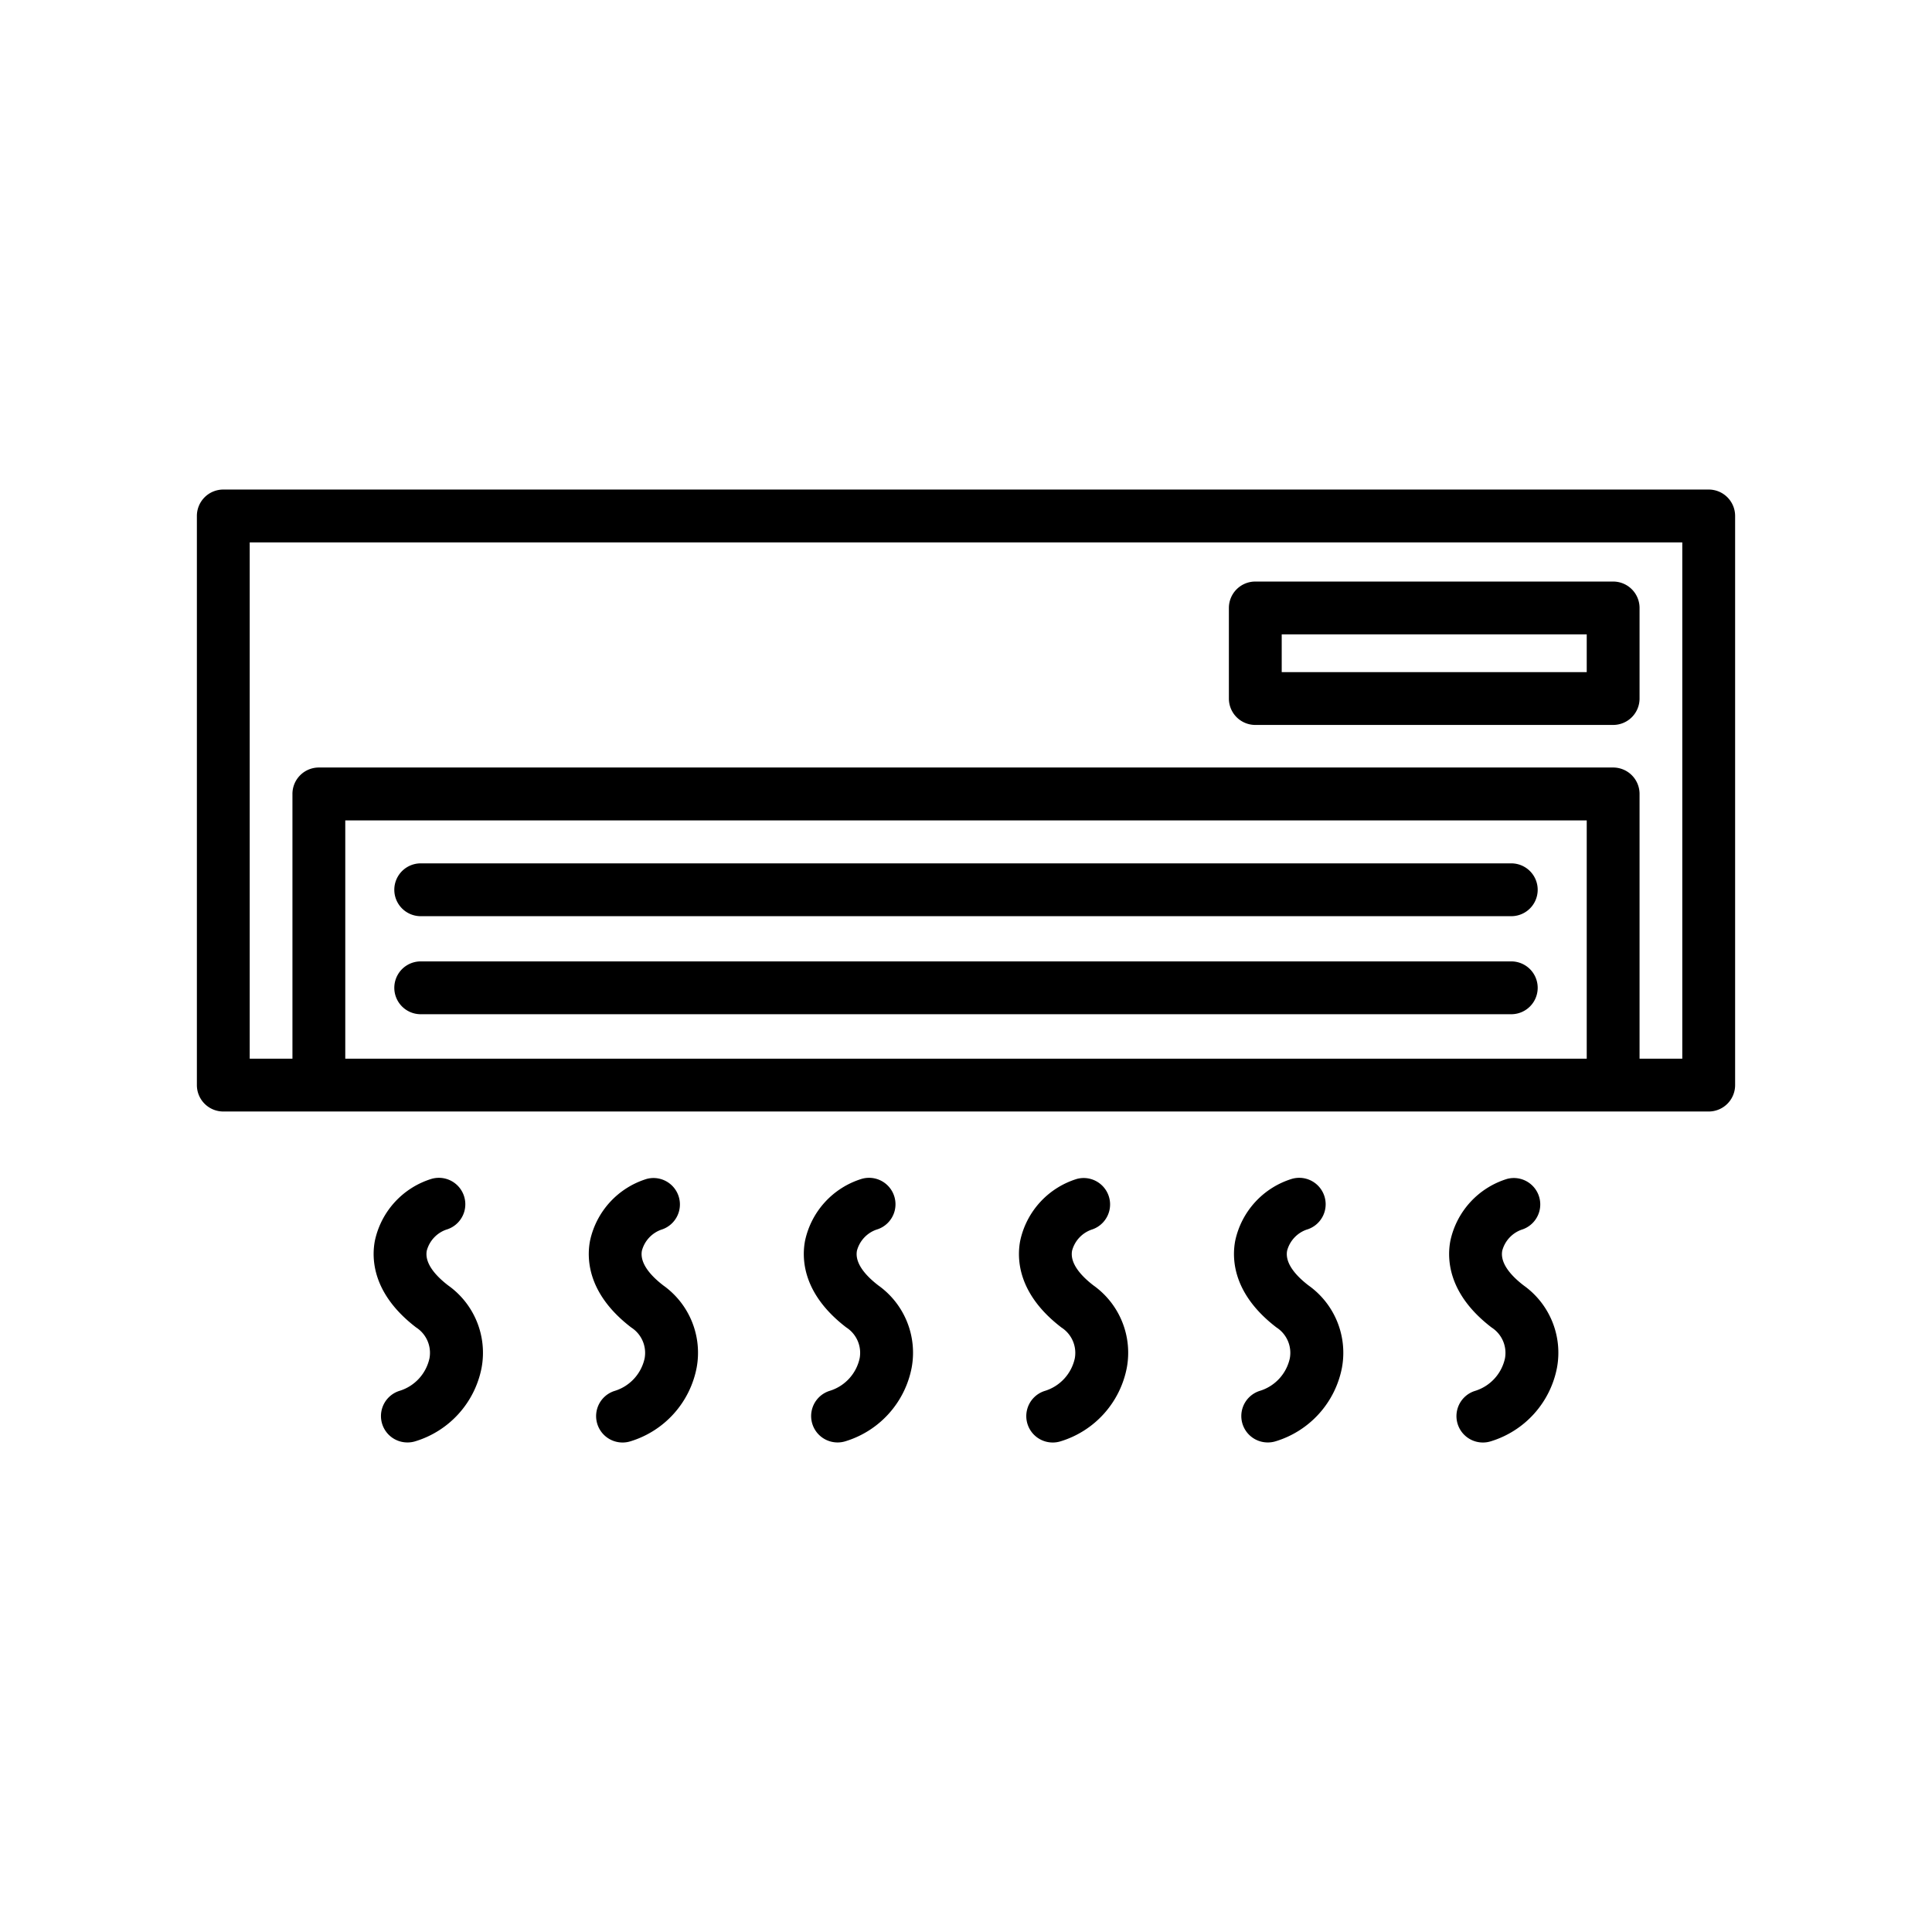 <svg id="Layer_1" height="512" viewBox="0 0 128 128" width="512" xmlns="http://www.w3.org/2000/svg" data-name="Layer 1"><path d="m113.206 32.434h-98.412a1.749 1.749 0 0 0 -1.75 1.75v37.706a1.75 1.75 0 0 0 1.75 1.75h98.412a1.75 1.75 0 0 0 1.75-1.75v-37.706a1.749 1.749 0 0 0 -1.75-1.75zm-8.081 37.706h-82.25v-15.786h82.25zm6.331 0h-2.831v-17.54a1.749 1.749 0 0 0 -1.75-1.75h-85.75a1.749 1.749 0 0 0 -1.75 1.75v17.54h-2.831v-34.206h94.912z"/><path d="m27.874 60.7h72.252a1.75 1.75 0 0 0 0-3.5h-72.252a1.75 1.75 0 0 0 0 3.5z"/><path d="m27.874 67.195h72.252a1.75 1.75 0 1 0 0-3.5h-72.252a1.75 1.75 0 1 0 0 3.5z"/><path d="m83.167 48.029h23.708a1.749 1.749 0 0 0 1.75-1.75v-6a1.75 1.75 0 0 0 -1.75-1.75h-23.708a1.75 1.75 0 0 0 -1.75 1.75v6a1.749 1.749 0 0 0 1.75 1.75zm1.75-6h20.208v2.5h-20.208z"/><path d="m29.7 85.169c-.743-.568-1.593-1.431-1.424-2.312a2.036 2.036 0 0 1 1.278-1.386 1.75 1.75 0 1 0 -.954-3.371 5.488 5.488 0 0 0 -3.763 4.1c-.228 1.191-.175 3.521 2.734 5.748a2 2 0 0 1 .884 2.038 2.9 2.9 0 0 1 -1.969 2.156 1.749 1.749 0 0 0 .514 3.424 1.723 1.723 0 0 0 .508-.075 6.353 6.353 0 0 0 4.4-4.879 5.471 5.471 0 0 0 -2.208-5.443z"/><path d="m43.953 85.169c-.743-.568-1.593-1.431-1.424-2.312a2.036 2.036 0 0 1 1.278-1.386 1.75 1.75 0 0 0 -.953-3.367 5.488 5.488 0 0 0 -3.763 4.1c-.228 1.191-.175 3.521 2.734 5.748a2 2 0 0 1 .884 2.038 2.9 2.9 0 0 1 -1.969 2.156 1.749 1.749 0 0 0 .506 3.424 1.723 1.723 0 0 0 .508-.075 6.353 6.353 0 0 0 4.4-4.879 5.471 5.471 0 0 0 -2.201-5.447z"/><path d="m58.2 85.169c-.743-.568-1.593-1.431-1.424-2.312a2.036 2.036 0 0 1 1.278-1.386 1.75 1.75 0 0 0 -.954-3.371 5.488 5.488 0 0 0 -3.763 4.1c-.228 1.191-.175 3.521 2.734 5.748a2 2 0 0 1 .884 2.038 2.9 2.9 0 0 1 -1.969 2.156 1.749 1.749 0 0 0 .506 3.424 1.723 1.723 0 0 0 .508-.075 6.353 6.353 0 0 0 4.4-4.879 5.471 5.471 0 0 0 -2.2-5.443z"/><path d="m72.453 85.169c-.743-.568-1.593-1.431-1.424-2.312a2.036 2.036 0 0 1 1.278-1.386 1.75 1.75 0 0 0 -.953-3.367 5.488 5.488 0 0 0 -3.763 4.1c-.228 1.191-.175 3.521 2.734 5.748a2 2 0 0 1 .884 2.038 2.9 2.9 0 0 1 -1.969 2.156 1.749 1.749 0 0 0 .506 3.424 1.723 1.723 0 0 0 .508-.075 6.353 6.353 0 0 0 4.4-4.879 5.471 5.471 0 0 0 -2.201-5.447z"/><path d="m86.7 85.169c-.743-.568-1.593-1.431-1.424-2.312a2.036 2.036 0 0 1 1.278-1.386 1.75 1.75 0 0 0 -.954-3.371 5.488 5.488 0 0 0 -3.763 4.1c-.228 1.191-.175 3.521 2.734 5.748a2 2 0 0 1 .884 2.038 2.9 2.9 0 0 1 -1.969 2.156 1.749 1.749 0 0 0 .514 3.424 1.723 1.723 0 0 0 .508-.075 6.353 6.353 0 0 0 4.4-4.879 5.471 5.471 0 0 0 -2.208-5.443z"/><path d="m100.953 85.169c-.743-.568-1.593-1.431-1.424-2.312a2.036 2.036 0 0 1 1.278-1.386 1.75 1.75 0 0 0 -.953-3.367 5.488 5.488 0 0 0 -3.763 4.1c-.228 1.191-.175 3.521 2.734 5.748a2 2 0 0 1 .884 2.038 2.9 2.9 0 0 1 -1.969 2.156 1.749 1.749 0 0 0 .506 3.424 1.723 1.723 0 0 0 .508-.075 6.353 6.353 0 0 0 4.4-4.879 5.471 5.471 0 0 0 -2.201-5.447z"/></svg>